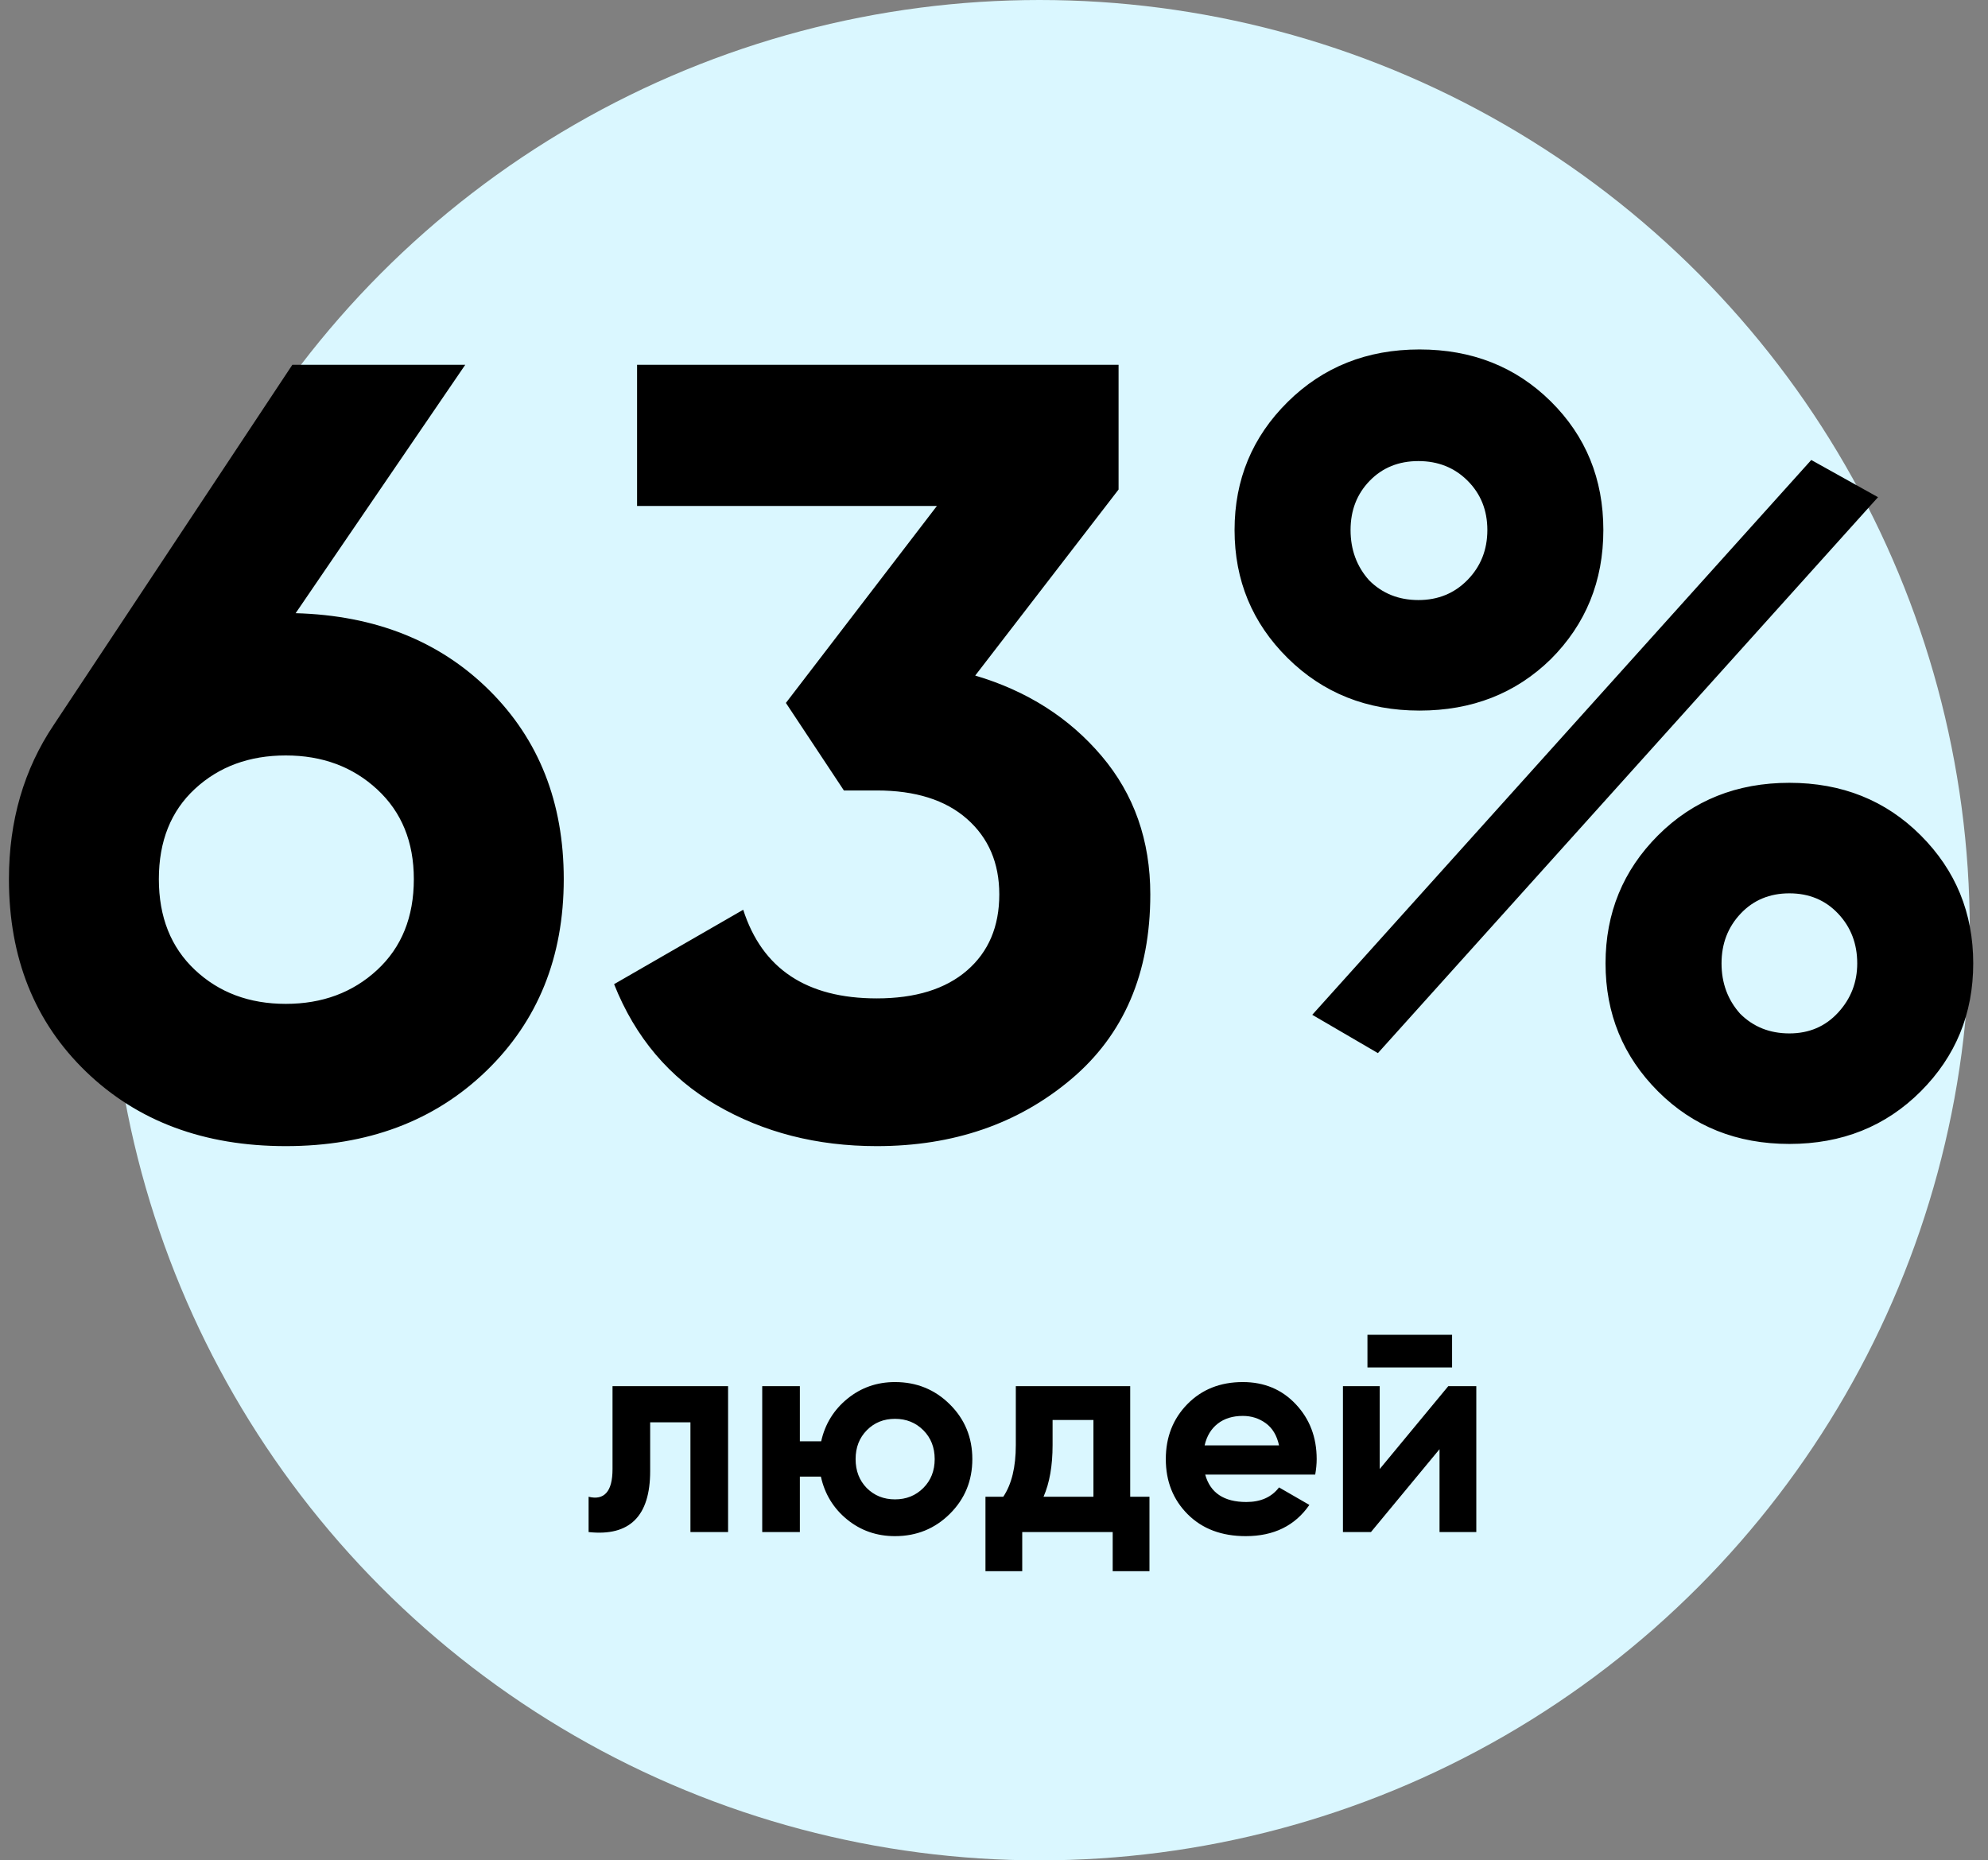<?xml version="1.0" encoding="UTF-8"?>
<svg width="109px" height="102px" viewBox="0 0 109 102" version="1.1" xmlns="http://www.w3.org/2000/svg" xmlns:xlink="http://www.w3.org/1999/xlink">
    <rect x="0" y="0" width="109" height="102" fill="#808080" stroke="none"/>
    <!-- Generator: Sketch 54.1 (76490) - https://sketchapp.com -->
    <title>a2-1</title>
    <desc>Created with Sketch.</desc>
    <g id="Design" stroke="none" stroke-width="1" fill="none" fill-rule="evenodd">
        <g id="cpa-97_design" transform="translate(-231, -1316)">
            <g id="✅-art2" transform="translate(160, 1174)">
                <g id="content" transform="translate(0, 102)">
                    <g id="1">
                        <g id="a2-1" transform="translate(71, 40)">
                            <circle id="Oval" fill="#DAF7FF" cx="57" cy="51" r="51"></circle>
                            <path d="M39.92,76 L39.92,84 L37.856,84 L37.856,77.984 L35.648,77.984 L35.648,80.656 C35.648,83.131 34.523,84.245 32.272,84 L32.272,82.064 C32.699,82.171 33.024,82.099 33.248,81.848 C33.472,81.597 33.584,81.163 33.584,80.544 L33.584,76 L39.92,76 Z M49.072,75.776 C50.256,75.776 51.259,76.184 52.08,77 C52.901,77.816 53.312,78.816 53.312,80 C53.312,81.184 52.901,82.184 52.08,83 C51.259,83.816 50.256,84.224 49.072,84.224 C48.069,84.224 47.195,83.92 46.448,83.312 C45.701,82.704 45.221,81.92 45.008,80.96 L43.856,80.96 L43.856,84 L41.792,84 L41.792,76 L43.856,76 L43.856,79.024 L45.024,79.024 C45.237,78.075 45.717,77.296 46.464,76.688 C47.211,76.08 48.08,75.776 49.072,75.776 Z M47.52,81.584 C47.936,82 48.453,82.208 49.072,82.208 C49.691,82.208 50.208,82 50.624,81.584 C51.04,81.168 51.248,80.64 51.248,80 C51.248,79.36 51.04,78.832 50.624,78.416 C50.208,78 49.691,77.792 49.072,77.792 C48.453,77.792 47.939,78 47.528,78.416 C47.117,78.832 46.912,79.36 46.912,80 C46.912,80.64 47.115,81.168 47.52,81.584 Z M61.968,82.064 L63.024,82.064 L63.024,86.144 L61.008,86.144 L61.008,84 L56.048,84 L56.048,86.144 L54.032,86.144 L54.032,82.064 L55.008,82.064 C55.467,81.381 55.696,80.437 55.696,79.232 L55.696,76 L61.968,76 L61.968,82.064 Z M57.216,82.064 L59.952,82.064 L59.952,77.856 L57.712,77.856 L57.712,79.232 C57.712,80.363 57.547,81.307 57.216,82.064 Z M66.08,80.848 C66.357,81.851 67.109,82.352 68.336,82.352 C69.125,82.352 69.723,82.085 70.128,81.552 L71.792,82.512 C71.003,83.653 69.84,84.224 68.304,84.224 C66.981,84.224 65.92,83.824 65.12,83.024 C64.32,82.224 63.92,81.216 63.92,80 C63.92,78.795 64.315,77.789 65.104,76.984 C65.893,76.179 66.907,75.776 68.144,75.776 C69.317,75.776 70.285,76.181 71.048,76.992 C71.811,77.803 72.192,78.805 72.192,80 C72.192,80.267 72.165,80.549 72.112,80.848 L66.08,80.848 Z M66.048,79.248 L70.128,79.248 C70.011,78.704 69.768,78.299 69.4,78.032 C69.032,77.765 68.613,77.632 68.144,77.632 C67.589,77.632 67.131,77.773 66.768,78.056 C66.405,78.339 66.165,78.736 66.048,79.248 Z M74.976,74.976 L74.976,73.184 L79.616,73.184 L79.616,74.976 L74.976,74.976 Z M79.408,76 L80.944,76 L80.944,84 L78.928,84 L78.928,79.456 L75.168,84 L73.632,84 L73.632,76 L75.648,76 L75.648,80.544 L79.408,76 Z" id="людей" fill="#000000" fill-rule="nonzero"></path>
                            <path d="M16.21,33.62 C20.57,33.74 24.11,35.15 26.83,37.85 C29.55,40.55 30.91,44 30.91,48.2 C30.91,52.48 29.49,55.99 26.65,58.73 C23.81,61.47 20.15,62.84 15.67,62.84 C11.19,62.84 7.54,61.48 4.72,58.76 C1.9,56.04 0.49,52.52 0.49,48.2 C0.49,45 1.31,42.18 2.95,39.74 L16.03,20 L25.51,20 L16.21,33.62 Z M10.69,53.18 C12.01,54.42 13.67,55.04 15.67,55.04 C17.67,55.04 19.34,54.42 20.68,53.18 C22.02,51.94 22.69,50.28 22.69,48.2 C22.69,46.16 22.02,44.52 20.68,43.28 C19.34,42.04 17.67,41.42 15.67,41.42 C13.67,41.42 12.01,42.03 10.69,43.25 C9.37,44.47 8.71,46.12 8.71,48.2 C8.71,50.28 9.37,51.94 10.69,53.18 Z M53.47,37.04 C56.31,37.88 58.62,39.35 60.4,41.45 C62.18,43.55 63.07,46.08 63.07,49.04 C63.07,53.36 61.62,56.74 58.72,59.18 C55.82,61.62 52.27,62.84 48.07,62.84 C44.79,62.84 41.86,62.09 39.28,60.59 C36.7,59.09 34.83,56.88 33.67,53.96 L40.75,49.88 C41.79,53.12 44.23,54.74 48.07,54.74 C50.19,54.74 51.84,54.23 53.02,53.21 C54.2,52.19 54.79,50.8 54.79,49.04 C54.79,47.32 54.2,45.94 53.02,44.9 C51.84,43.86 50.19,43.34 48.07,43.34 L46.27,43.34 L43.09,38.54 L51.37,27.74 L34.93,27.74 L34.93,20 L61.33,20 L61.33,26.84 L53.47,37.04 Z M85.03,36.14 C83.11,38.02 80.71,38.96 77.83,38.96 C74.95,38.96 72.54,38 70.6,36.08 C68.66,34.16 67.69,31.82 67.69,29.06 C67.69,26.3 68.66,23.96 70.6,22.04 C72.54,20.12 74.95,19.16 77.83,19.16 C80.71,19.16 83.11,20.11 85.03,22.01 C86.95,23.91 87.91,26.26 87.91,29.06 C87.91,31.86 86.95,34.22 85.03,36.14 Z M71.95,55.64 L99.31,25.22 L102.97,27.26 L75.55,57.74 L71.95,55.64 Z M75.07,31.82 C75.79,32.54 76.69,32.9 77.77,32.9 C78.85,32.9 79.75,32.53 80.47,31.79 C81.19,31.05 81.55,30.14 81.55,29.06 C81.55,27.98 81.19,27.08 80.47,26.36 C79.75,25.64 78.85,25.28 77.77,25.28 C76.69,25.28 75.8,25.64 75.1,26.36 C74.4,27.08 74.05,27.98 74.05,29.06 C74.05,30.14 74.39,31.06 75.07,31.82 Z M105.31,59.84 C103.39,61.76 100.99,62.72 98.11,62.72 C95.23,62.72 92.83,61.76 90.91,59.84 C88.99,57.92 88.03,55.58 88.03,52.82 C88.03,50.06 88.99,47.72 90.91,45.8 C92.83,43.88 95.23,42.92 98.11,42.92 C100.99,42.92 103.39,43.88 105.31,45.8 C107.23,47.72 108.19,50.06 108.19,52.82 C108.19,55.58 107.23,57.92 105.31,59.84 Z M95.41,55.58 C96.13,56.3 97.03,56.66 98.11,56.66 C99.19,56.66 100.08,56.28 100.78,55.52 C101.48,54.76 101.83,53.86 101.83,52.82 C101.83,51.74 101.48,50.83 100.78,50.09 C100.08,49.35 99.19,48.98 98.11,48.98 C97.03,48.98 96.14,49.35 95.44,50.09 C94.74,50.83 94.39,51.74 94.39,52.82 C94.39,53.9 94.73,54.82 95.41,55.58 Z" id="63%" fill="#000000" fill-rule="nonzero"></path>
                        </g>
                    </g>
                </g>
            </g>
        </g>
    </g>
</svg>